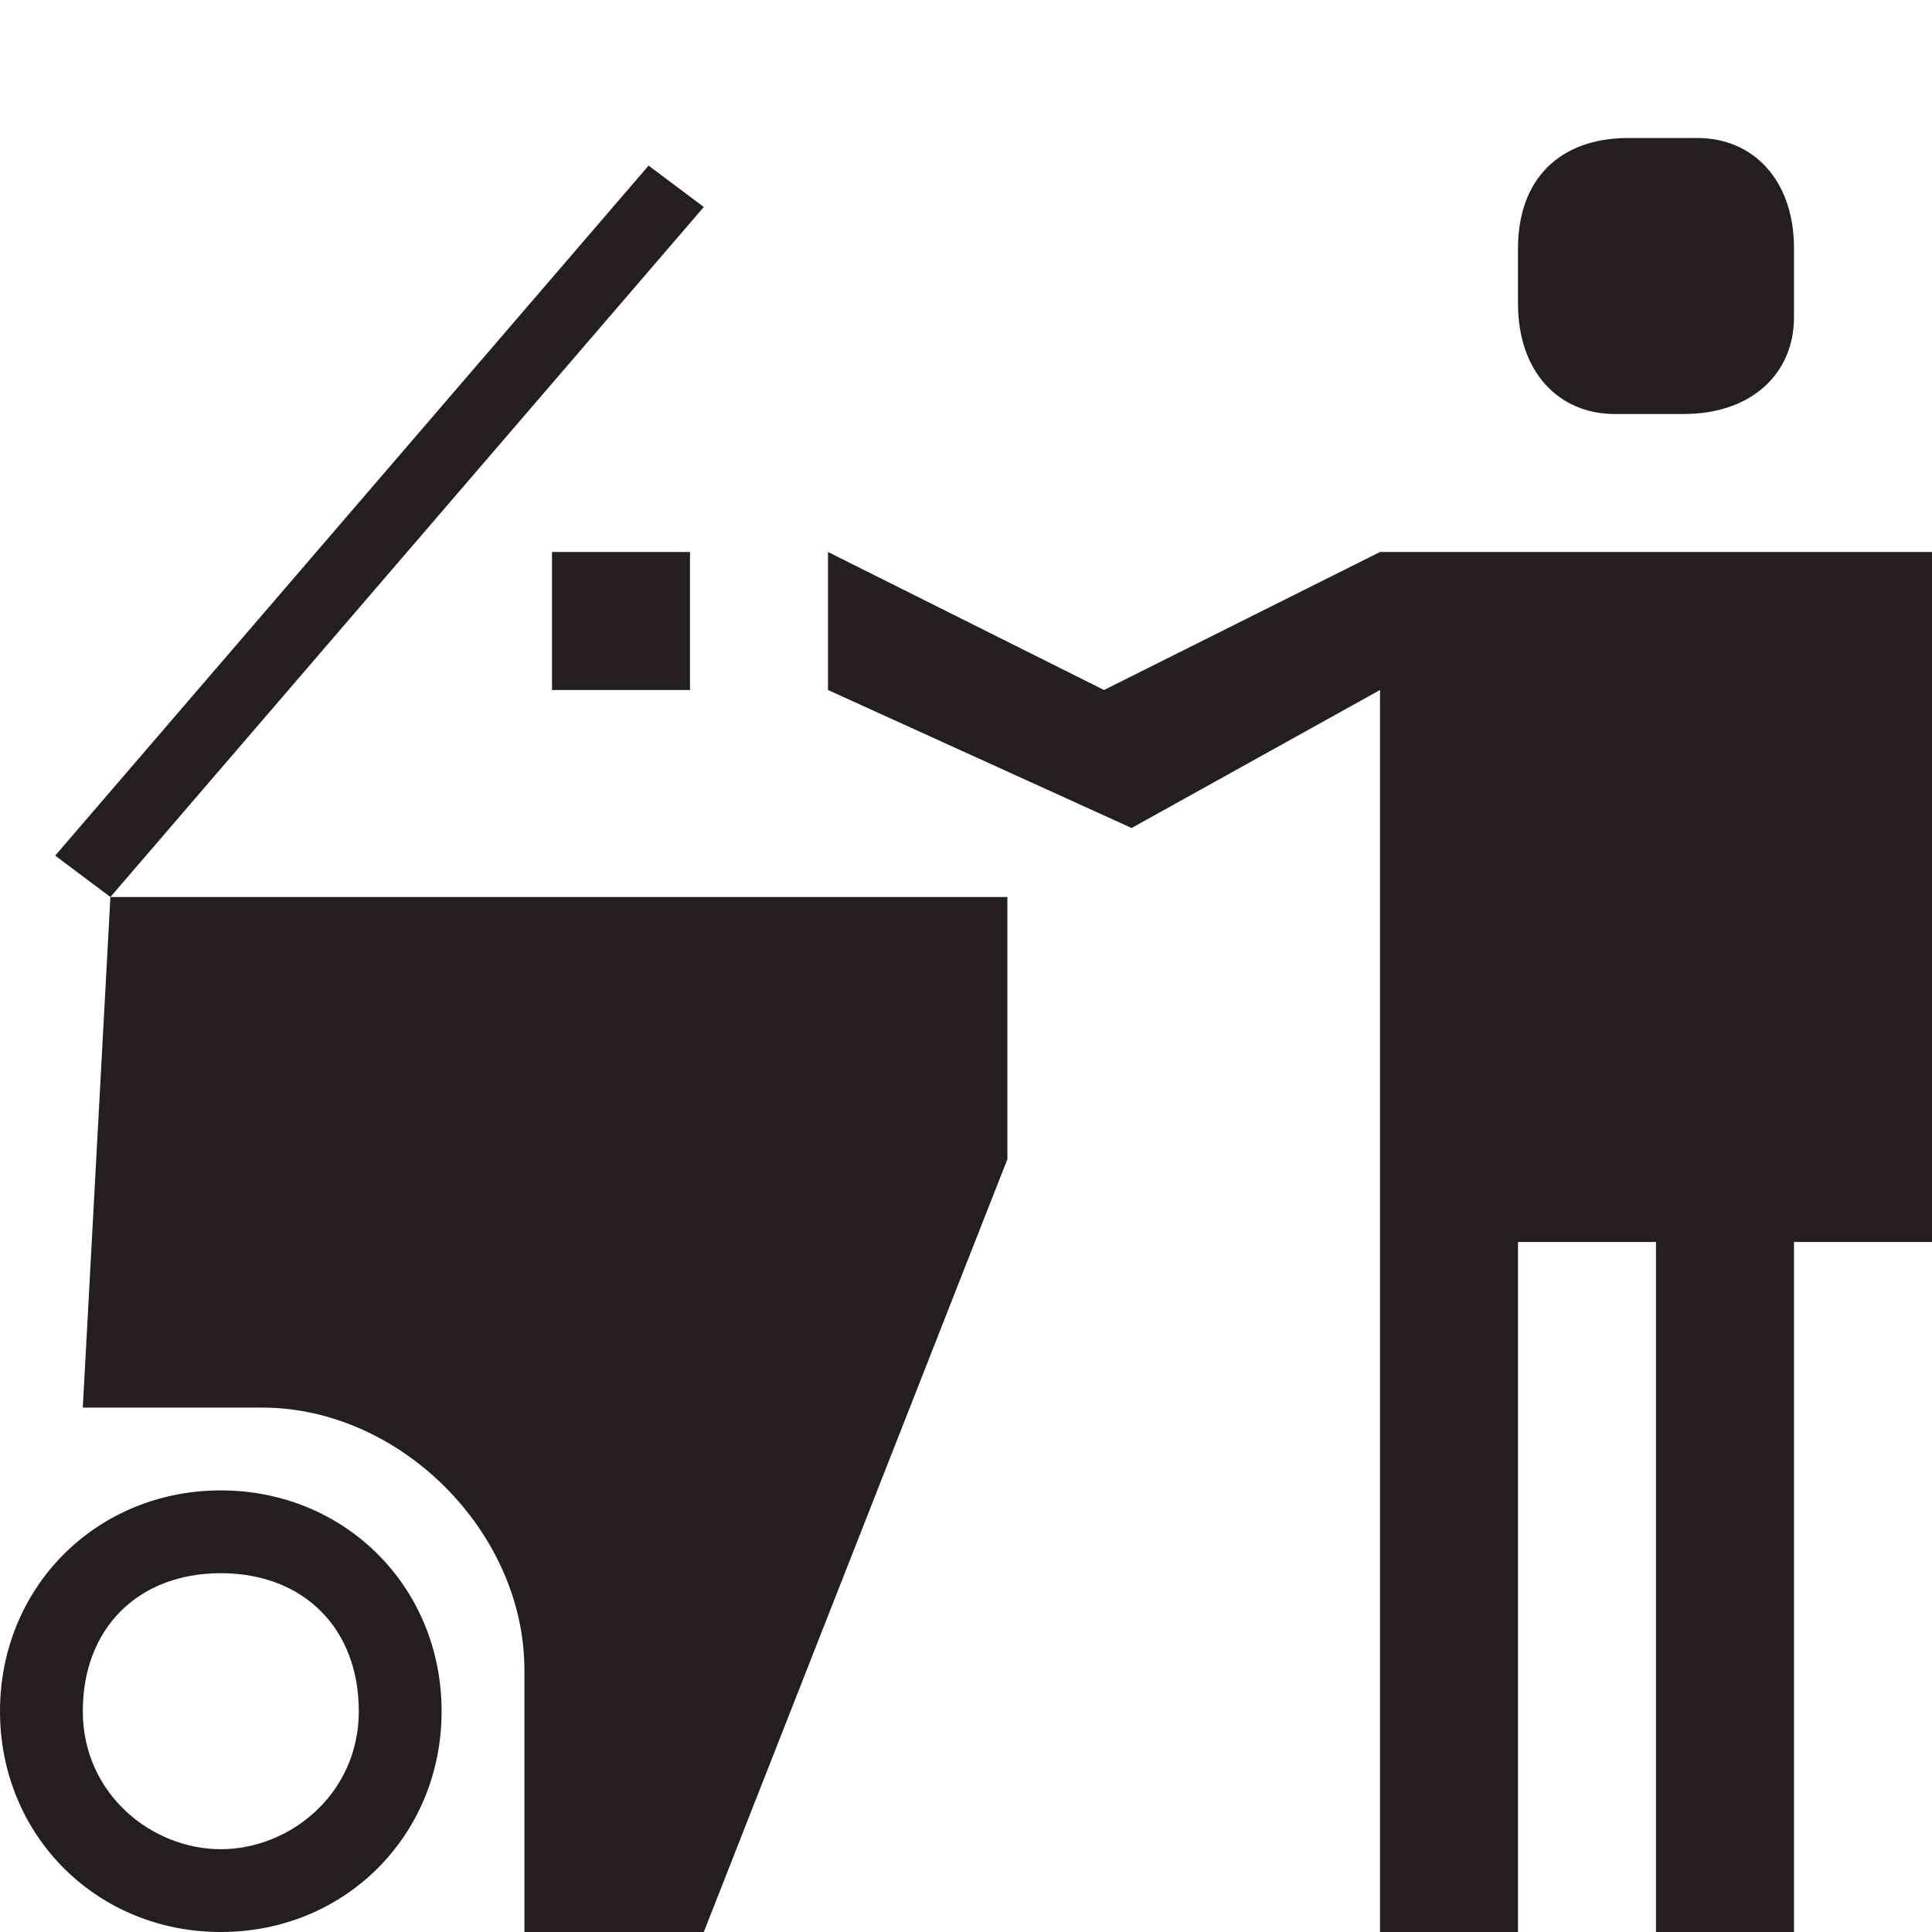 <?xml version="1.0" encoding="utf-8"?>
<!-- Generator: Adobe Illustrator 21.1.0, SVG Export Plug-In . SVG Version: 6.00 Build 0)  -->
<svg version="1.1" id="Layer_1" xmlns="http://www.w3.org/2000/svg" xmlns:xlink="http://www.w3.org/1999/xlink" x="0px" y="0px"
	 width="14px" height="14px" viewBox="0 0 14 14" enable-background="new 0 0 14 14" xml:space="preserve">
<path fill="#231F20" d="M14,4h-4v1v4v5h1V9h1v5h1V9h1V4z M12.2,3h-0.5C11.3,3,11,2.7,11,2.2V1.8C11,1.3,11.3,1,11.8,1h0.5C12.7,1,13,1.3,13,1.8v0.5
	C13,2.7,12.7,3,12.2,3z M1.9,10.2c1,0,1.9,0.9,1.9,1.9V14h1.3l2.2-5.6V6.5H0.8l-0.2,3.7H1.9z M0.4,6.2l4.3-5l0.4,0.3l-4.3,5L0.4,6.2
	z M1.6,10.8c-0.9,0-1.6,0.7-1.6,1.6C0,13.3,0.7,14,1.6,14s1.6-0.7,1.6-1.6C3.2,11.5,2.5,10.8,1.6,10.8z M1.6,13.4c-0.5,0-1-0.4-1-1
	s0.4-1,1-1s1,0.4,1,1S2.1,13.4,1.6,13.4z M10,4L8,5L6,4v1l2.2,1L10,5V4z M4,4h1v1H4V4z"/>
</svg>
